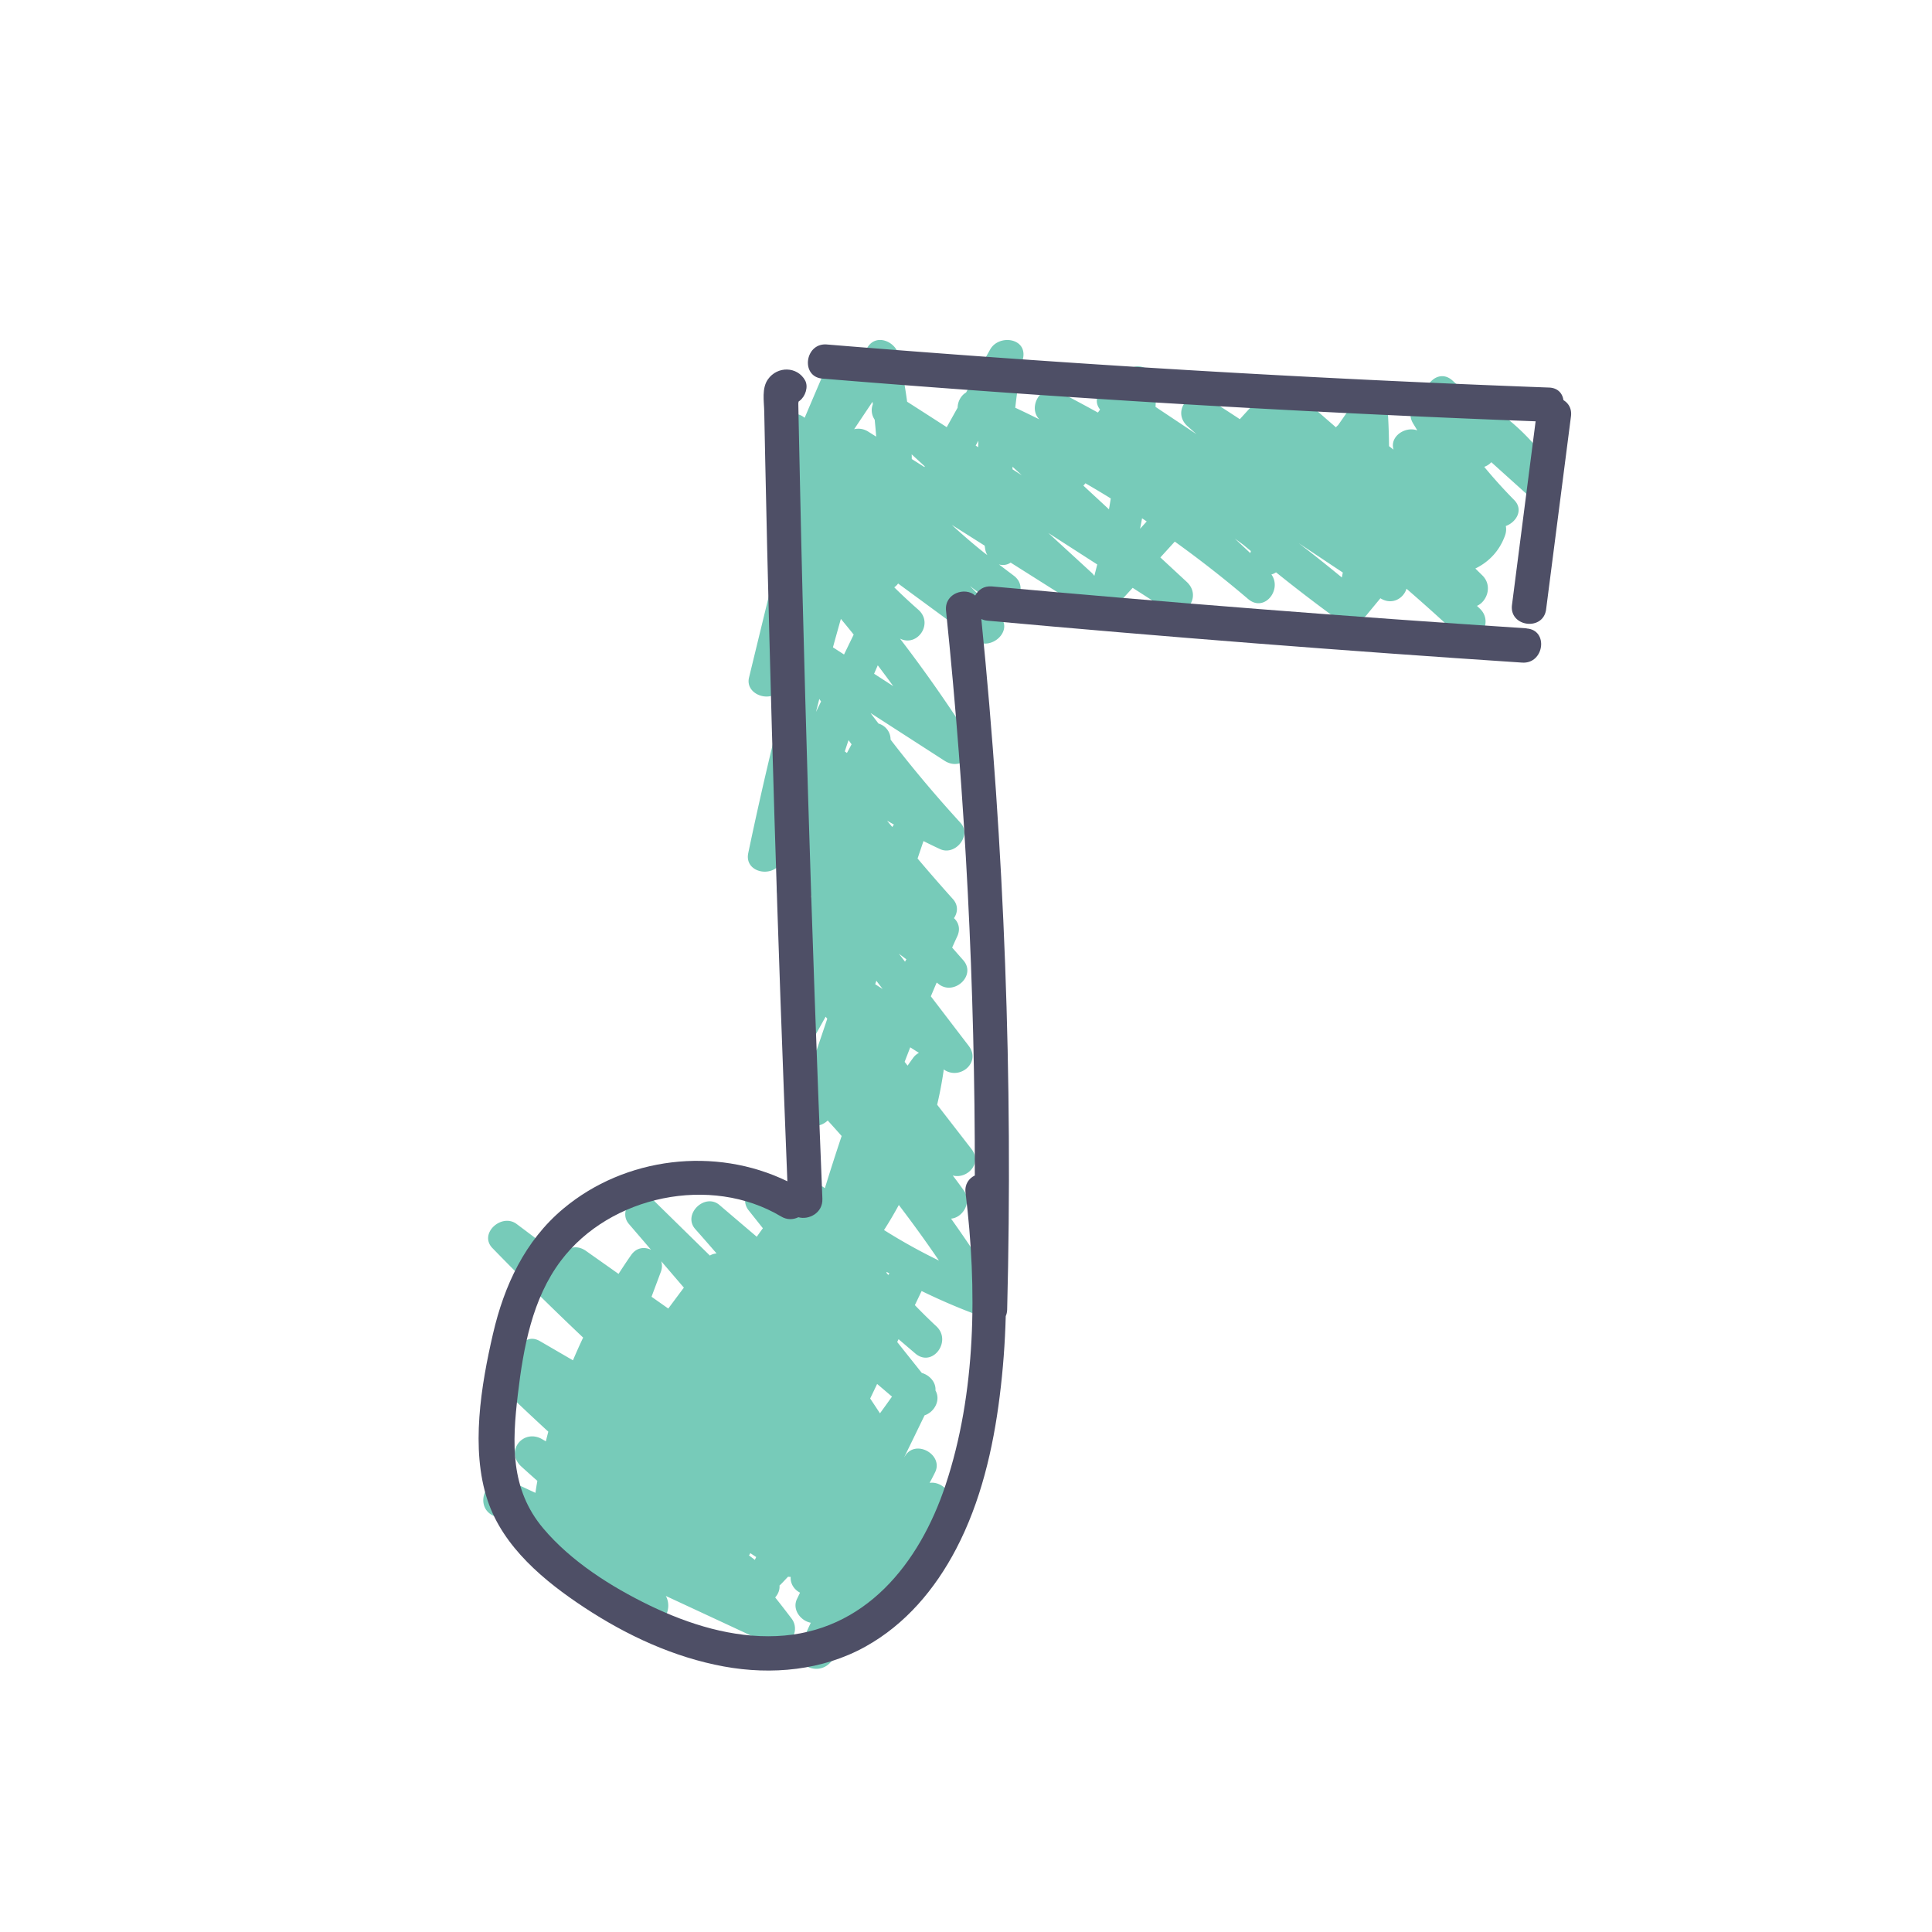 <svg xmlns="http://www.w3.org/2000/svg" viewBox="0 0 300 300"><path fill="#77CBB9" d="M241.52 73.51c-3.2-5.25-7.69-9.31-13.09-12.2a2.91 2.91 0 00-.72-.27l-2.18-1.96c-2.15-1.94-4.78.75-4.08 3.05-1.64.28-3.1 1.77-2.07 3.54.23.39.47.78.7 1.16-1.87-.68-4.33.93-3.69 2.99l-.7-.54c-.02-2.05-.1-4.11-.25-6.16-.16-2.27-3.48-3.09-4.76-1.26-.96 1.38-1.93 2.76-2.89 4.14-.12.11-.24.22-.35.35l-6.22-5.41c-1.29-1.13-2.67-.7-3.47.3-.93-.11-1.95.25-2.61.97-.87.96-1.75 1.92-2.62 2.88-1.6-1.06-3.22-2.1-4.84-3.12-2.9-1.82-5.86 1.92-3.26 4.23l1.36 1.21c-2.12-1.41-4.23-2.82-6.35-4.23.06-1.07.12-2.15.16-3.23.09-2.41-3.14-4.37-4.77-1.97-.38.56-.78 1.12-1.17 1.68-2.11-.28-4.37 1.99-2.83 3.94-.11.15-.22.31-.34.46-2.04-1.12-4.08-2.22-6.15-3.28-2.61-1.34-4.83 2.43-2.94 4.34-1.24-.62-2.49-1.22-3.74-1.81.28-2.56.68-5.11 1.21-7.66.67-3.19-3.76-3.79-5.11-1.38-1.25 2.23-2.49 4.45-3.74 6.68-.79.46-1.29 1.38-1.31 2.35-.56 1.01-1.13 2.02-1.69 3.03-2.05-1.32-4.1-2.64-6.15-3.95-.33-2.44-.77-4.87-1.33-7.28-.47-2.04-3.38-3.33-4.76-1.26-.84 1.25-1.67 2.51-2.51 3.76-1.21-1.16-3.73-1.13-4.53.75-.93 2.17-1.86 4.35-2.78 6.52l-.14-.1c-2.33-1.75-5.94 1.52-3.75 3.75l1.62 1.65c-.28.66-.56 1.31-.84 1.97-1.54.43-2.51 2.39-1.57 4.11-.04 1.08.66 2.03 1.58 2.51.21.33.43.65.65.97l-.62 2.57c-.95.74-1.44 1.97-.75 3.1-1.61 6.6-3.22 13.21-4.82 19.81-.64 2.64 3.29 4 4.77 1.97.54-.74 1.06-1.48 1.58-2.23-2.38 9.12-4.54 18.29-6.47 27.51-.65 3.08 3.86 3.95 5.11 1.38 0-.01.01-.03.02-.04-.23 1.24-.46 2.49-.66 3.74-.51 3.16 3.77 3.89 5.11 1.38 0 0 0-.01.01-.02l.2.26c-.59 2.38-1.16 4.77-1.7 7.17-1.82.29-3.23 2.29-1.77 4.16.23.29.45.58.68.88-.54 2.57-1.07 5.14-1.55 7.73-.6 3.19 3.76 3.81 5.11 1.38.49-.87.97-1.74 1.46-2.61.08.11.17.22.25.32-.55 1.64-1.11 3.28-1.66 4.91-2.04.28-3.49 2.95-1.54 4.57-.4 1.19-.8 2.38-1.21 3.57-.99 2.94 2.37 4.74 4.48 2.75.73.8 1.45 1.6 2.16 2.41-.9 2.69-1.77 5.39-2.6 8.1-1.94-1.5-3.91.14-4.06 2.08-.16.17-.3.37-.42.6-.1-.06-.2-.11-.31-.16-1.1-.94-2.2-1.88-3.3-2.83-2.32-1.98-5.62 1.39-3.75 3.75l2.21 2.78c-.32.44-.64.88-.95 1.32-1.93-1.64-3.86-3.28-5.79-4.93-2.28-1.94-5.78 1.47-3.75 3.75 1.11 1.25 2.21 2.51 3.3 3.77-.36.03-.71.13-1.04.33-2.94-2.88-5.88-5.77-8.82-8.65-2.16-2.12-5.71 1.46-3.75 3.75 1.14 1.33 2.29 2.66 3.43 4-1.01-.48-2.24-.37-3.07.8-.68.97-1.33 1.95-1.97 2.95-1.68-1.19-3.36-2.37-5.04-3.56-1.68-1.19-3.33-.35-3.93 1.02a494.71 494.71 0 00-6.86-5.21c-2.33-1.74-5.93 1.5-3.75 3.75 4.6 4.73 9.29 9.36 14.08 13.89a86.13 86.13 0 00-1.58 3.53c-1.71-.99-3.42-1.99-5.13-2.98-2.12-1.23-3.71.92-3.49 2.87-2.42-.54-3.73 3.12-1.92 4.87 2.21 2.14 4.45 4.24 6.71 6.32-.13.5-.26 1-.38 1.5l-.55-.32c-2.94-1.72-5.85 1.86-3.26 4.23.82.75 1.65 1.49 2.49 2.23-.11.62-.21 1.24-.3 1.86-.7-.33-1.4-.65-2.1-.98-.56-.26-1.15-.26-1.69-.09l-.7-.32c-3.13-1.46-5.16 3.46-2.07 4.93 1.21.57 2.4 1.18 3.57 1.8a93.379 93.379 0 0020.11 14.65c2.61 1.42 4.3-1.91 3.13-3.98 5.46 2.54 10.93 5.08 16.39 7.63 2.48 1.15 4.7-2.03 3.15-4.1-.84-1.11-1.69-2.21-2.56-3.3.46-.52.73-1.18.67-1.85.07-.06.14-.12.21-.19.38-.39.75-.79 1.12-1.18.14.02.28.03.41.03-.08 1.06.55 1.99 1.45 2.45-.16.32-.31.65-.47.97-.8 1.64.57 3.41 2.14 3.7-.55 1.19-1.09 2.39-1.62 3.59-1.29 2.96 2.59 4.73 4.58 2.67 4.05-4.21 7.8-8.66 11.27-13.34a38.77 38.77 0 007.3-10.91c.91-2.05-1.28-4.03-3.08-3.73.29-.53.57-1.07.84-1.62 1.36-2.69-2.88-5.17-4.58-2.67-.07.11-.14.22-.21.32 1.06-2.17 2.12-4.35 3.17-6.52 1.48-.48 2.56-2.31 1.69-3.86.1-1.28-.92-2.38-2.12-2.72-1.27-1.6-2.55-3.2-3.82-4.8.07-.15.14-.3.21-.44l2.6 2.22c2.65 2.26 5.75-1.93 3.26-4.23a85.843 85.843 0 01-3.33-3.28l1.05-2.19c2.8 1.37 5.68 2.61 8.61 3.7 2.65.98 4.52-1.87 3.15-4.1-2.27-3.7-4.68-7.31-7.19-10.84 1.82-.15 3.28-2.54 1.99-4.36a78.39 78.39 0 00-1.73-2.34c2.26.6 4.63-1.89 2.9-4.12l-5.32-6.87c.41-1.73.74-3.48 1-5.25.01-.08 0-.15.01-.23.05.03.09.06.14.09 2.46 1.57 5.69-1.21 3.75-3.75-1.96-2.56-3.92-5.13-5.88-7.69.3-.71.6-1.43.91-2.14.13.1.26.19.38.29 2.36 1.75 5.81-1.4 3.75-3.75l-1.73-1.97c.26-.58.52-1.16.79-1.74.54-1.17.2-2.18-.51-2.83.59-.86.7-2-.16-2.96-1.86-2.07-3.69-4.17-5.49-6.3.3-.89.6-1.77.9-2.66 0-.02 0-.03.01-.05.86.43 1.72.85 2.59 1.25 2.34 1.08 4.97-2.11 3.15-4.1-3.8-4.15-7.42-8.45-10.84-12.9 0-1.26-.84-2.19-1.88-2.5-.41-.55-.83-1.08-1.23-1.63l11.49 7.41c2.59 1.67 5.4-1.15 3.75-3.75-3.34-5.23-6.9-10.3-10.67-15.22 2.68 1.37 5.28-2.34 2.84-4.49a87.466 87.466 0 01-3.73-3.47c.23-.16.43-.36.6-.59l12.04 8.84c2.34 1.72 5.96-1.51 3.75-3.75-1.54-1.57-3.09-3.13-4.63-4.7 1.16.9 2.34 1.77 3.54 2.62 2.8 1.98 6.02-2.15 3.26-4.23-.77-.58-1.54-1.16-2.3-1.74.61.16 1.25.1 1.81-.29l9.21 5.82c1.46.92 2.92.44 3.69-.56.77 1.54 2.85 2.17 4.39.48.55-.61 1.11-1.22 1.66-1.82l5.13 3.3c2.91 1.87 5.79-1.89 3.26-4.23l-4.09-3.79c.75-.82 1.49-1.64 2.24-2.46 3.91 2.81 7.71 5.78 11.38 8.91 2.51 2.15 5.33-1.44 3.62-3.81.25-.06.49-.17.72-.33 3.11 2.5 6.28 4.93 9.51 7.28.95.69 1.93.68 2.71.28.7-.06 1.36-.35 1.82-.9.72-.88 1.45-1.76 2.17-2.63 1.79 1.12 3.59.04 4.05-1.48 2.76 2.39 5.47 4.82 8.13 7.32 2.52 2.36 5.73-1.89 3.26-4.23-.15-.14-.3-.29-.45-.43 1.56-.67 2.47-3.14.83-4.74-.36-.35-.72-.71-1.08-1.06 2.12-1.03 3.76-2.75 4.61-5.13.19-.53.21-1.02.12-1.47 1.63-.59 2.8-2.52 1.3-4.04a77.99 77.99 0 01-4.65-5.15c.42-.14.8-.39 1.1-.72l6.16 5.55c2.43 2.19 5.2-1.36 3.75-3.75zm-72.98 1.53c1.32.77 2.64 1.55 3.94 2.36-.09.56-.18 1.13-.28 1.69-1.32-1.23-2.65-2.45-3.97-3.68.11-.12.21-.24.32-.37zm-9.92-1.27c-.47-.3-.94-.6-1.4-.9v-.4l1.41 1.3zm-6.7-5.34l-.03 1.01c-.13-.08-.26-.17-.39-.25.14-.25.28-.51.42-.76zm-19.36 30.11l-1.5 3.09c-.57-.37-1.15-.74-1.72-1.11.4-1.48.82-2.95 1.23-4.42.67.81 1.34 1.62 1.99 2.44zm2.97-35.75c-.28.73-.23 1.6.29 2.38.09.88.17 1.75.23 2.63l-1.22-.77c-.73-.46-1.51-.55-2.2-.38l2.85-4.26c.02.14.04.27.05.41zm-8.04 46.14l-.78 1.61.51-2.01c.09.13.18.27.28.4zm4.74 6.65c-.24.45-.48.9-.72 1.34l-.33-.24c.19-.58.38-1.16.58-1.75.16.21.31.43.47.64zm11.37-43.16s-.04.07-.06.1l-1.96-1.24c0-.24 0-.49-.02-.73.68.62 1.36 1.24 2.03 1.86zm-4 75.69c.38.28.76.57 1.14.85-.07.12-.14.24-.21.37l-.93-1.21zm-22.39 94.1c-.3-.23-.6-.45-.9-.68.07-.12.13-.24.2-.36.3.21.61.4.91.61-.07.15-.14.29-.21.44zm20.72-44.24c-.1-.11-.2-.23-.29-.34l.06-.12c.13.08.27.15.41.23-.06.08-.12.16-.17.23zm-31.73 1.96c-.81 1.08-1.62 2.17-2.43 3.26l-2.6-1.83c.48-1.29.97-2.59 1.45-3.88.21-.57.21-1.13.06-1.63 1.17 1.36 2.34 2.73 3.51 4.09zm32.31 16.93c-.62.87-1.24 1.74-1.87 2.6-.5-.77-1.01-1.53-1.52-2.3.36-.75.72-1.51 1.08-2.26.77.65 1.54 1.31 2.3 1.96zm7.29-21.12a88.634 88.634 0 01-8.53-4.74c.82-1.27 1.58-2.57 2.3-3.89 2.15 2.82 4.23 5.69 6.23 8.63zm-3.11-32.25c-.33.17-.63.41-.88.75-.3.41-.59.82-.88 1.23-.15-.2-.31-.39-.46-.59l.87-2.25 1.35.86zm-5.62-9.91l-1.17-.75.18-.54.98 1.29zm1.74-25.54c-.09.12-.18.24-.26.38-.27-.33-.54-.65-.8-.98.35.2.71.4 1.06.6zm-3.08-23.42c.19-.44.38-.87.57-1.31.81 1.07 1.61 2.14 2.4 3.23l-2.97-1.92zm17.26-19.3c.05.31.17.61.33.88-.19-.14-.38-.28-.56-.42-1.71-1.37-3.37-2.8-4.97-4.28l5.11 3.23.09.6zm9.76-2.58l7.63 4.91-.45 1.77c-.13-.18-.28-.36-.47-.53-2.23-2.05-4.47-4.1-6.7-6.15zm14.28-.65c.11-.54.21-1.07.31-1.61.24.16.48.33.72.49-.34.38-.68.75-1.03 1.13zm17.12 3.8l-2.4-2.25c.43.31.86.62 1.28.93.4.34.81.67 1.21 1-.04.11-.07.21-.09.32zm14.36 3.02l-.15.76c-2.2-1.81-4.43-3.59-6.69-5.32 2.28 1.52 4.56 3.04 6.85 4.56z"></path><path fill="#4e4f66" d="M242.77 62.14c-.14-1.03-.85-1.91-2.23-1.96a2500.33 2500.33 0 01-112.15-6.69c-3.42-.28-4.12 5.02-.68 5.3 36.86 3.03 73.78 5.23 110.74 6.63l-3.67 28.52c-.44 3.41 4.86 4.1 5.3.68l3.86-29.98c.15-1.18-.38-2.03-1.17-2.51z"></path><path fill="#4e4f66" d="M237.06 97.57c-27.7-1.82-55.38-3.99-83.03-6.51-1.26-.11-2.15.54-2.6 1.42-1.54-1.4-4.81-.37-4.53 2.35 3.01 29.14 4.51 58.41 4.47 87.7-.92.44-1.6 1.36-1.44 2.67 1.82 14.86 1.67 31.09-3.12 45.44-4.05 12.16-12.51 22.81-26.23 23.41-6.83.3-13.61-1.81-19.69-4.75-5.99-2.9-12.22-6.85-16.54-11.98-5.15-6.11-4.83-13.28-3.94-20.8.86-7.22 2.22-14.86 6.71-20.79 7.62-10.08 23.25-13.36 34.16-6.84.93.56 1.9.51 2.69.12 1.59.46 3.82-.64 3.73-2.87-.86-20.93-1.6-41.86-2.23-62.8-.31-10.29-.59-20.58-.85-30.88-.13-5.32-.26-10.65-.37-15.97-.05-2.48-.11-4.97-.16-7.45l-.09-4.26c-.01-.71-.03-1.42-.04-2.13.02-.11.03-.2.04-.29.06-.05.12-.09.18-.14.86-.65 1.39-2.15.83-3.16-1.22-2.18-4.29-2.24-5.76-.17-1 1.41-.61 3.42-.58 5.04l.15 7.45c.19 9.23.41 18.46.65 27.69.48 18.63 1.05 37.26 1.71 55.89.34 9.49.7 18.98 1.08 28.47-11.17-5.44-25.18-3.8-34.8 4.26-5.95 4.98-9.17 11.93-10.9 19.38-1.86 8.02-3.52 17.92-.85 25.91 2.43 7.28 8.85 12.57 15.05 16.65 6.58 4.33 13.86 7.71 21.64 9.14 7.41 1.36 15.33.62 21.99-3.09 6.22-3.46 10.81-8.92 14.08-15.17 3.82-7.31 5.74-15.55 6.76-23.69.52-4.13.83-8.29.94-12.45.13-.29.21-.63.22-1.02.91-35.79-.42-71.61-4.01-107.23.27.13.59.23.96.26 27.65 2.52 55.33 4.68 83.03 6.51 3.42.22 4.12-5.07.68-5.3z"></path></svg>